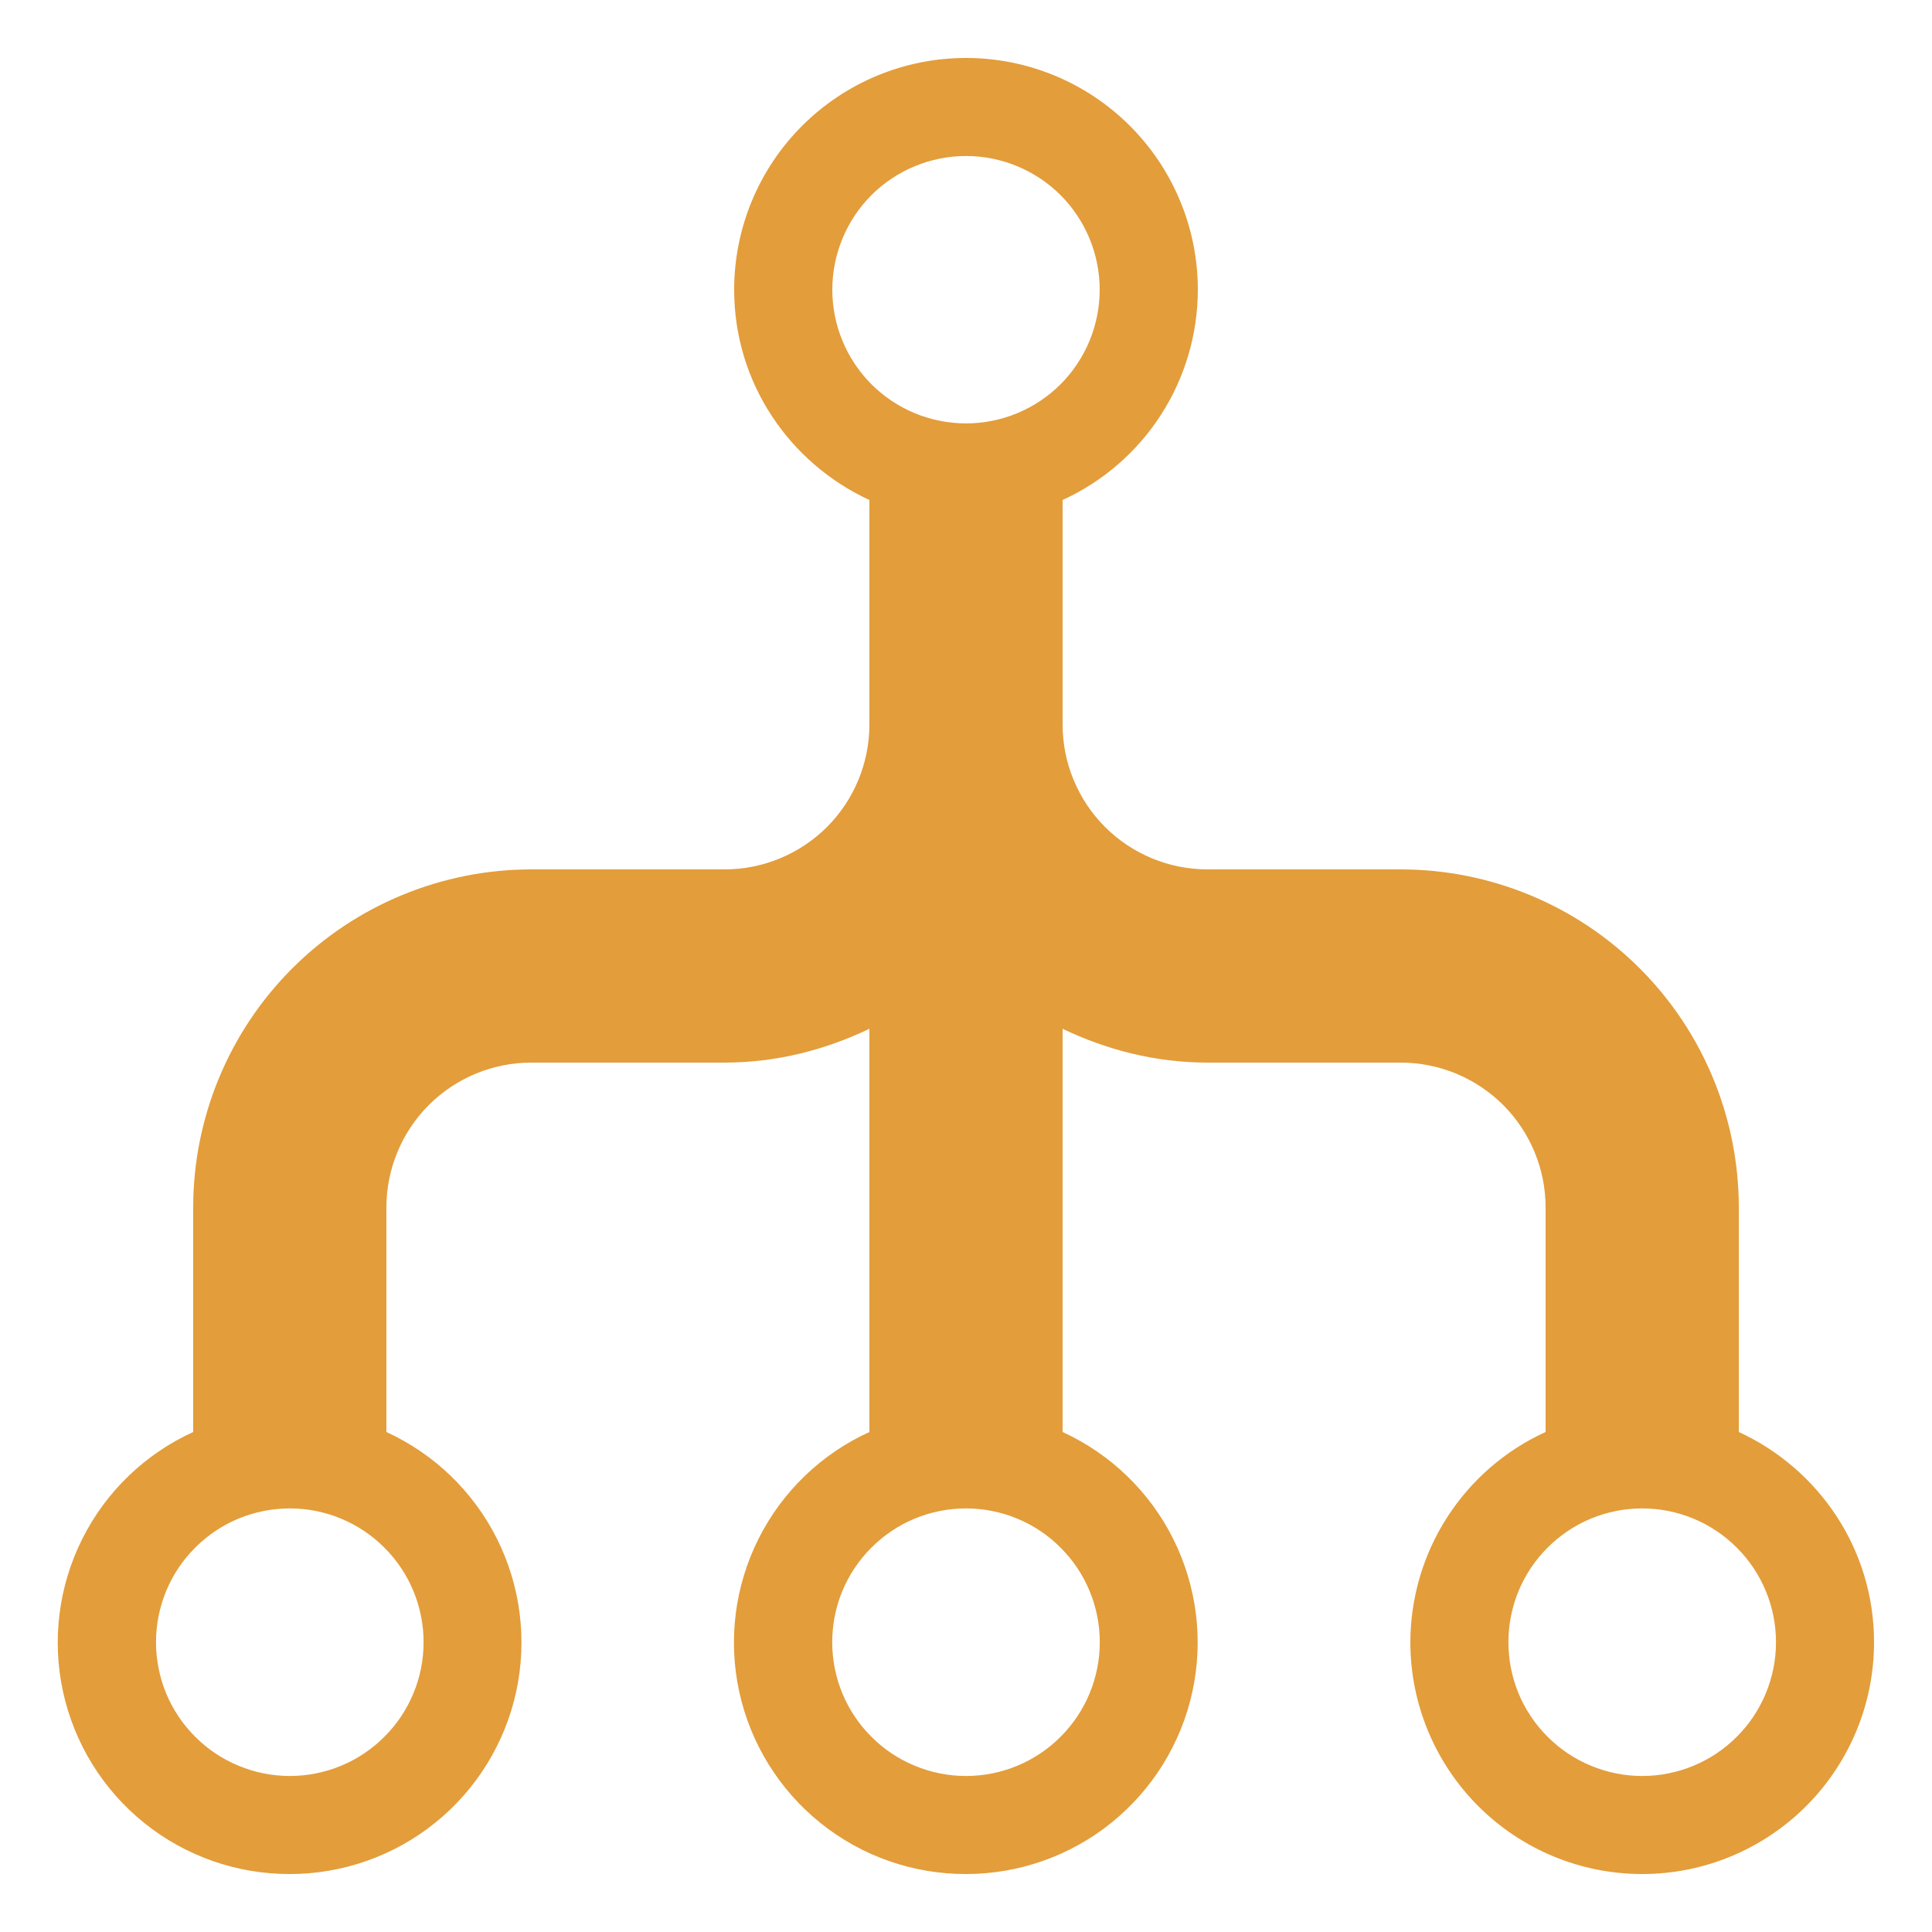 <svg width="20" height="20" viewBox="0 0 20 20" fill="none" xmlns="http://www.w3.org/2000/svg">
<path d="M18 14.824V12.5C18 11.572 17.631 10.681 16.975 10.025C16.319 9.369 15.428 9 14.5 9H12.5C12.102 9 11.721 8.842 11.439 8.561C11.158 8.279 11 7.898 11 7.5V5.176C11.417 4.985 11.771 4.679 12.019 4.293C12.267 3.908 12.399 3.459 12.4 3C12.4 2.363 12.147 1.753 11.697 1.303C11.247 0.853 10.636 0.6 10 0.6C9.363 0.6 8.753 0.853 8.303 1.303C7.853 1.753 7.6 2.363 7.6 3C7.6 3.967 8.176 4.796 9 5.176V7.5C9 7.898 8.842 8.279 8.561 8.561C8.279 8.842 7.898 9 7.5 9H5.5C4.572 9 3.681 9.369 3.025 10.025C2.369 10.681 2 11.572 2 12.5V14.824C1.502 15.051 1.096 15.442 0.851 15.932C0.606 16.422 0.536 16.98 0.653 17.515C0.77 18.05 1.067 18.529 1.494 18.872C1.921 19.215 2.452 19.401 3 19.4C3.547 19.4 4.078 19.213 4.504 18.87C4.93 18.527 5.226 18.049 5.343 17.515C5.46 16.98 5.39 16.422 5.146 15.932C4.902 15.443 4.497 15.052 4 14.824V12.5C4 12.102 4.158 11.721 4.439 11.439C4.721 11.158 5.102 11 5.5 11H7.5C8.039 11 8.544 10.868 9 10.65V14.824C8.502 15.051 8.096 15.442 7.851 15.932C7.606 16.422 7.536 16.98 7.653 17.515C7.77 18.05 8.067 18.529 8.494 18.872C8.921 19.215 9.452 19.401 10 19.4C10.547 19.4 11.078 19.213 11.504 18.87C11.93 18.527 12.226 18.049 12.343 17.515C12.46 16.98 12.39 16.422 12.146 15.932C11.902 15.443 11.497 15.052 11 14.824V10.65C11.456 10.868 11.961 11 12.5 11H14.5C14.898 11 15.279 11.158 15.561 11.439C15.842 11.721 16 12.102 16 12.5V14.824C15.583 15.014 15.229 15.321 14.981 15.707C14.733 16.092 14.601 16.541 14.6 17C14.6 17.637 14.853 18.247 15.303 18.697C15.753 19.147 16.363 19.4 17 19.4C17.637 19.4 18.247 19.147 18.697 18.697C19.147 18.247 19.4 17.637 19.4 17C19.4 16.033 18.825 15.204 18 14.824ZM10 1.615C10.367 1.615 10.719 1.761 10.979 2.02C11.238 2.28 11.384 2.632 11.384 2.999C11.384 3.366 11.238 3.718 10.979 3.978C10.719 4.237 10.367 4.383 10 4.383C9.633 4.383 9.281 4.237 9.021 3.978C8.762 3.718 8.616 3.366 8.616 2.999C8.616 2.632 8.762 2.28 9.021 2.02C9.281 1.761 9.633 1.615 10 1.615V1.615ZM3 18.385C2.818 18.385 2.638 18.349 2.47 18.279C2.302 18.21 2.149 18.108 2.021 17.979C1.892 17.851 1.79 17.698 1.72 17.53C1.651 17.362 1.615 17.182 1.615 17C1.615 16.818 1.651 16.638 1.72 16.47C1.79 16.302 1.892 16.149 2.021 16.021C2.149 15.892 2.302 15.79 2.47 15.72C2.638 15.651 2.818 15.615 3 15.615C3.367 15.615 3.72 15.761 3.979 16.021C4.239 16.28 4.385 16.633 4.385 17C4.385 17.367 4.239 17.72 3.979 17.979C3.72 18.239 3.367 18.385 3 18.385V18.385ZM10 18.385C9.818 18.385 9.638 18.349 9.47 18.279C9.302 18.21 9.149 18.108 9.021 17.979C8.892 17.851 8.79 17.698 8.72 17.53C8.651 17.362 8.615 17.182 8.615 17C8.615 16.818 8.651 16.638 8.72 16.47C8.79 16.302 8.892 16.149 9.021 16.021C9.149 15.892 9.302 15.79 9.47 15.72C9.638 15.651 9.818 15.615 10 15.615C10.367 15.615 10.72 15.761 10.979 16.021C11.239 16.28 11.385 16.633 11.385 17C11.385 17.367 11.239 17.72 10.979 17.979C10.72 18.239 10.367 18.385 10 18.385V18.385ZM17 18.385C16.818 18.385 16.638 18.349 16.47 18.279C16.302 18.21 16.149 18.108 16.021 17.979C15.892 17.851 15.79 17.698 15.72 17.53C15.651 17.362 15.615 17.182 15.615 17C15.615 16.818 15.651 16.638 15.72 16.47C15.79 16.302 15.892 16.149 16.021 16.021C16.149 15.892 16.302 15.79 16.47 15.72C16.638 15.651 16.818 15.615 17 15.615C17.367 15.615 17.72 15.761 17.979 16.021C18.239 16.28 18.385 16.633 18.385 17C18.385 17.367 18.239 17.72 17.979 17.979C17.72 18.239 17.367 18.385 17 18.385V18.385Z" fill="#E39D3A"/>
</svg>
